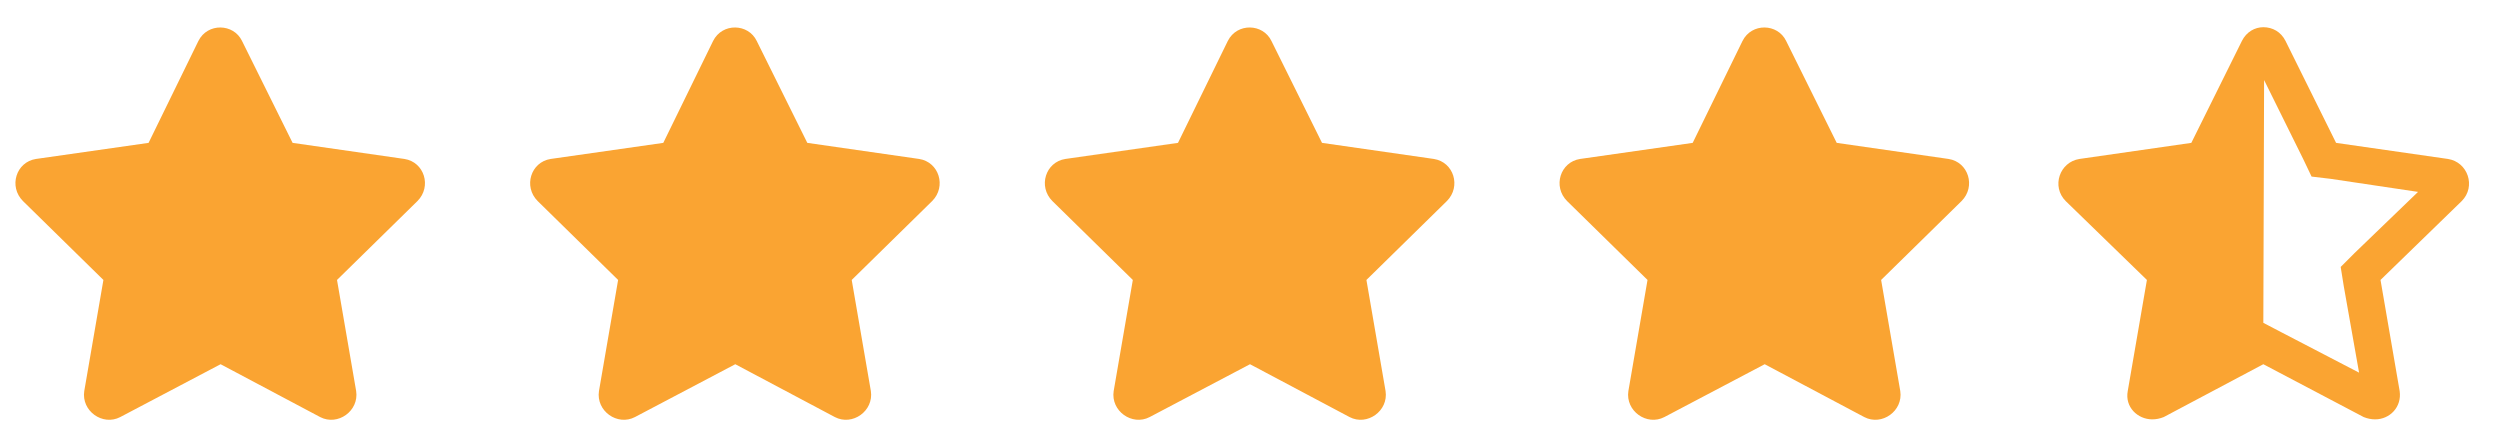 <svg width="102" height="18" viewBox="0 0 102 18" fill="none" xmlns="http://www.w3.org/2000/svg">
<path d="M8.094 1.672C8.469 0.922 9.531 0.954 9.875 1.672L11.938 5.829L16.5 6.485C17.312 6.61 17.625 7.61 17.031 8.204L13.75 11.422L14.531 15.954C14.656 16.766 13.781 17.391 13.062 17.016L9 14.86L4.906 17.016C4.188 17.391 3.312 16.766 3.438 15.954L4.219 11.422L0.938 8.204C0.344 7.61 0.656 6.61 1.469 6.485L6.062 5.829L8.094 1.672ZM29.094 1.672C29.469 0.922 30.531 0.954 30.875 1.672L32.938 5.829L37.5 6.485C38.312 6.61 38.625 7.61 38.031 8.204L34.75 11.422L35.531 15.954C35.656 16.766 34.781 17.391 34.062 17.016L30 14.86L25.906 17.016C25.188 17.391 24.312 16.766 24.438 15.954L25.219 11.422L21.938 8.204C21.344 7.61 21.656 6.61 22.469 6.485L27.062 5.829L29.094 1.672ZM50.094 1.672C50.469 0.922 51.531 0.954 51.875 1.672L53.938 5.829L58.5 6.485C59.312 6.61 59.625 7.61 59.031 8.204L55.75 11.422L56.531 15.954C56.656 16.766 55.781 17.391 55.062 17.016L51 14.86L46.906 17.016C46.188 17.391 45.312 16.766 45.438 15.954L46.219 11.422L42.938 8.204C42.344 7.61 42.656 6.61 43.469 6.485L48.062 5.829L50.094 1.672ZM71.094 1.672C71.469 0.922 72.531 0.954 72.875 1.672L74.938 5.829L79.5 6.485C80.312 6.61 80.625 7.61 80.031 8.204L76.75 11.422L77.531 15.954C77.656 16.766 76.781 17.391 76.062 17.016L72 14.86L67.906 17.016C67.188 17.391 66.312 16.766 66.438 15.954L67.219 11.422L63.938 8.204C63.344 7.61 63.656 6.61 64.469 6.485L69.062 5.829L71.094 1.672ZM99.875 6.485C100.688 6.61 101.031 7.61 100.438 8.204L97.125 11.422L97.906 15.954C98 16.61 97.5 17.11 96.906 17.11C96.75 17.11 96.594 17.079 96.438 17.016L92.344 14.86L88.281 17.016C88.125 17.079 87.969 17.11 87.812 17.11C87.219 17.11 86.688 16.61 86.812 15.954L87.594 11.422L84.281 8.204C83.688 7.61 84.031 6.61 84.844 6.485L89.406 5.829L91.469 1.672C91.656 1.297 92 1.11 92.344 1.11C92.719 1.11 93.062 1.297 93.25 1.672L95.312 5.829L99.875 6.485ZM96.062 10.329L98.656 7.829L95.094 7.297L94.312 7.204L93.969 6.485L92.375 3.266L92.344 13.172L93.062 13.547L96.25 15.204L95.625 11.672L95.5 10.891L96.062 10.329Z" fill="#FAA432"/>
</svg>
